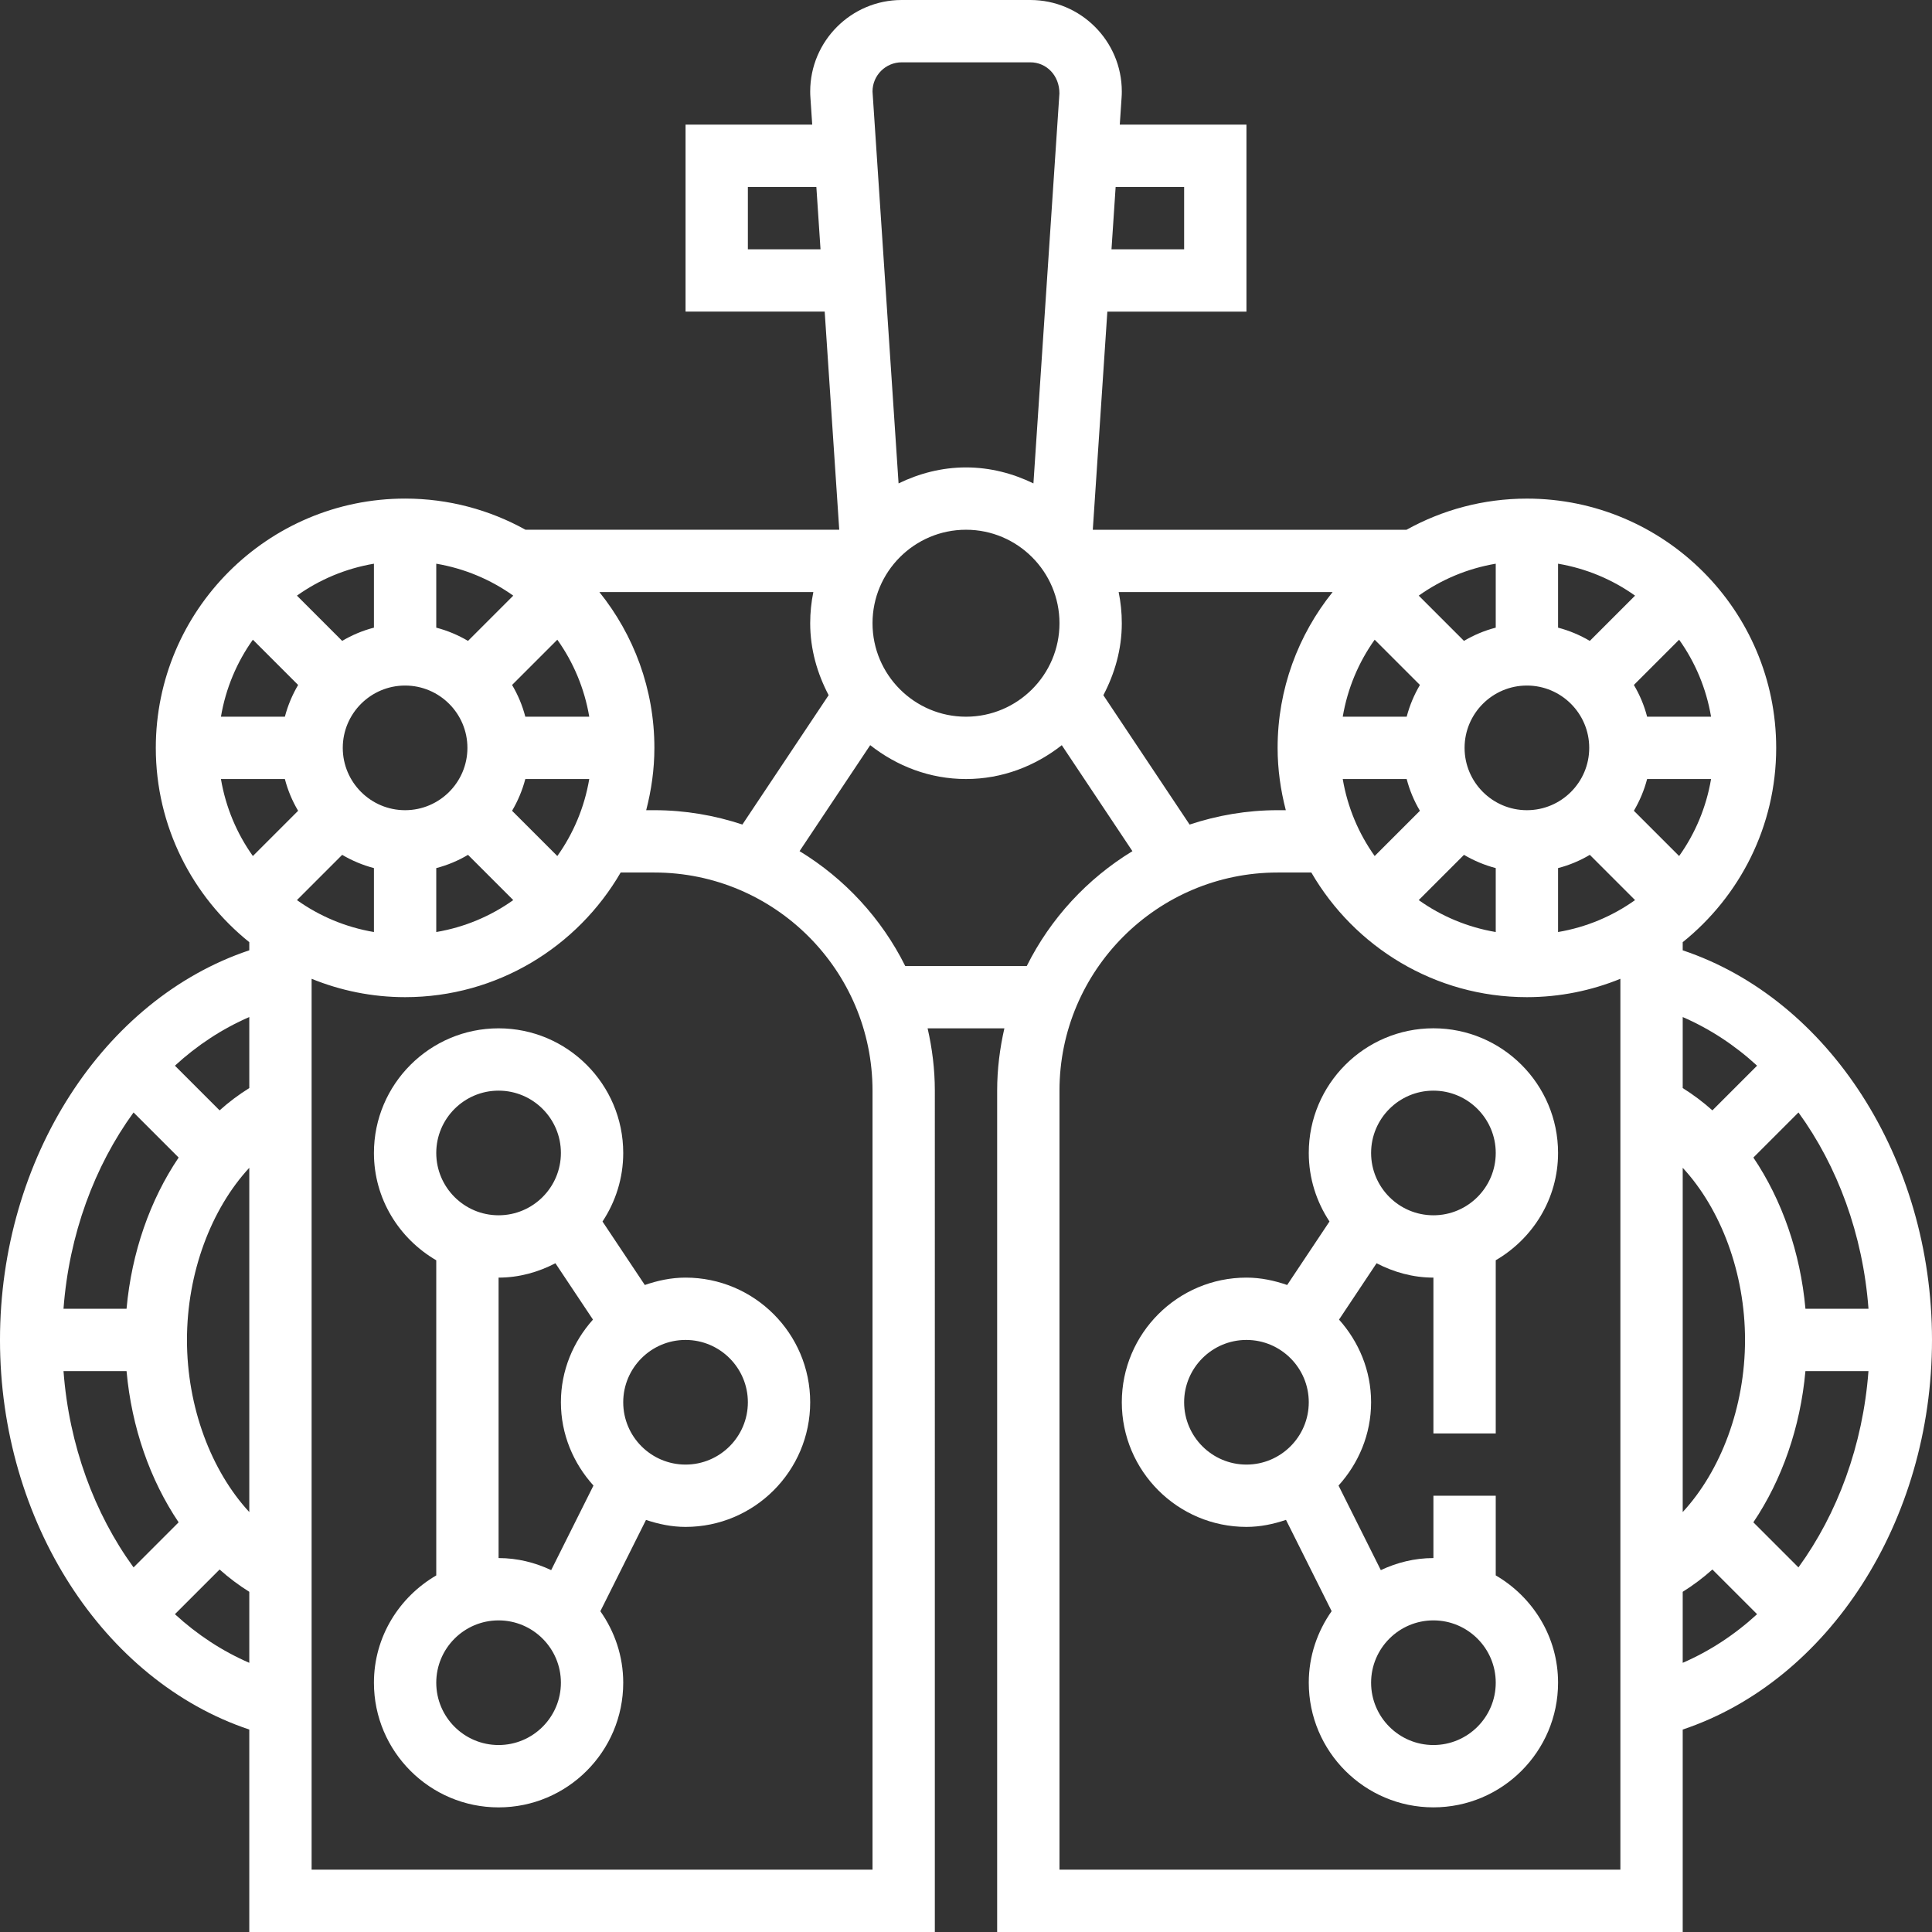<?xml version="1.0" encoding="utf-8"?>
<!-- Generator: Adobe Illustrator 16.0.0, SVG Export Plug-In . SVG Version: 6.00 Build 0)  -->
<!DOCTYPE svg PUBLIC "-//W3C//DTD SVG 1.1//EN" "http://www.w3.org/Graphics/SVG/1.1/DTD/svg11.dtd">
<svg version="1.1" id="Capa_1" xmlns="http://www.w3.org/2000/svg" xmlns:xlink="http://www.w3.org/1999/xlink" x="0px" y="0px"
	 width="841.891px" height="841.891px" viewBox="174.33 0 841.891 841.891" enable-background="new 174.33 0 841.891 841.891"
	 xml:space="preserve">
<rect x="174.33" y="0" width="841.891" height="841.891" fill="#333333" stroke="none"/>
<g>
	<g>
		<g>
			<path fill="#FFFFFF" d="M826.116,624.629v-75.458c16.159-9.424,27.158-26.75,27.158-46.766c0-29.955-24.361-54.315-54.315-54.315
				c-29.955,0-54.316,24.36-54.316,54.315c0,11.04,3.354,21.292,9.03,29.873l-18.44,27.674c-5.594-1.941-11.501-3.218-17.747-3.218
				c-29.955,0-54.315,24.36-54.315,54.315s24.36,54.315,54.315,54.315c6.056,0,11.786-1.222,17.231-3.068l19.894,39.786
				c-6.233,8.853-9.968,19.566-9.968,31.177c0,29.955,24.361,54.315,54.316,54.315c29.954,0,54.315-24.36,54.315-54.315
				c0-20.016-10.999-37.342-27.158-46.766v-34.708h-27.157v27.158c-8.216,0-15.942,1.969-22.922,5.255l-18.426-36.854
				c8.717-9.641,14.189-22.296,14.189-36.296c0-13.878-5.391-26.411-13.973-36.024l16.362-24.551
				c7.455,3.87,15.806,6.26,24.769,6.26v67.895H826.116z M717.485,638.208c-14.978,0-27.158-12.181-27.158-27.158
				s12.181-27.158,27.158-27.158s27.157,12.181,27.157,27.158S732.463,638.208,717.485,638.208z M798.959,706.101
				c14.977,0,27.157,12.181,27.157,27.158s-12.181,27.157-27.157,27.157c-14.978,0-27.158-12.18-27.158-27.157
				S783.981,706.101,798.959,706.101z M771.801,502.419c0-14.978,12.181-27.158,27.158-27.158c14.977,0,27.157,12.181,27.157,27.158
				s-12.181,27.157-27.157,27.157C783.981,529.576,771.801,517.396,771.801,502.419z"/>
			<path fill="#FFFFFF" d="M907.59,414.115v-3.544c24.795-19.934,40.736-50.445,40.736-84.664
				c0-59.896-48.734-108.632-108.631-108.632c-19.024,0-36.907,4.943-52.469,13.579H650.527l6.342-95.052h60.616V54.315h-55.198
				l0.787-11.786c0.068-0.883,0.096-1.779,0.096-2.661C663.17,17.884,645.286,0,623.302,0h-56.066
				c-21.971,0-39.854,17.884-39.854,39.868c0,0.882,0.027,1.778,0.096,2.647l0.787,11.8h-55.198v81.474h60.63l6.341,95.052H403.324
				c-15.575-8.636-33.444-13.578-52.469-13.578c-59.896,0-108.631,48.734-108.631,108.631c0,34.219,15.941,64.744,40.736,84.664
				v3.544c-63.521,21.251-108.631,90.666-108.631,169.79c0,79.125,45.109,148.54,108.631,169.777v88.222h298.735V475.26
				c0-9.342-1.154-18.413-3.15-27.157h33.459c-1.996,8.744-3.15,17.815-3.15,27.157v366.63H907.59v-88.222
				c63.521-21.237,108.631-90.652,108.631-169.777C1016.22,504.767,971.111,435.352,907.59,414.115z M660.481,81.473h29.846v27.157
				h-31.652L660.481,81.473z M500.223,108.631V81.473h29.846l1.807,27.157H500.223z M232.529,484.766l19.648,19.648
				c-12.438,18.44-20.49,41.307-22.704,65.898h-27.47C204.434,537.914,215.514,508.163,232.529,484.766z M202.004,597.47h27.47
				c2.214,24.592,10.266,47.458,22.69,65.898l-19.635,19.648C215.514,659.621,204.434,629.87,202.004,597.47z M282.961,724.596
				c-11.772-5.106-22.677-12.248-32.413-21.197l19.473-19.472c4.087,3.652,8.392,6.885,12.94,9.723V724.596z M282.961,658.901
				c-16.606-17.965-27.157-45.761-27.157-75.01c0-29.262,10.551-57.058,27.157-75.009V658.901z M282.961,474.134
				c-4.549,2.838-8.867,6.057-12.94,9.723l-19.473-19.472c9.736-8.949,20.641-16.092,32.413-21.197V474.134z M988.547,570.313
				h-27.47c-2.214-24.592-10.267-47.458-22.69-65.898l19.648-19.648C975.036,508.163,986.116,537.914,988.547,570.313z
				 M907.59,443.187c11.772,5.105,22.677,12.248,32.412,21.197l-19.472,19.472c-4.087-3.652-8.392-6.885-12.94-9.723V443.187
				L907.59,443.187z M934.747,583.891c0,29.249-10.551,57.045-27.157,75.01V508.883C924.196,526.834,934.747,554.63,934.747,583.891
				z M919.946,312.314h-27.864c-1.276-4.929-3.231-9.56-5.771-13.837l19.717-19.717
				C913.021,288.564,917.855,299.971,919.946,312.314z M853.274,245.641c12.343,2.092,23.749,6.926,33.553,13.919l-19.716,19.717
				c-4.291-2.526-8.908-4.481-13.837-5.771V245.641z M866.852,325.893c0,14.978-12.18,27.157-27.157,27.157
				s-27.158-12.18-27.158-27.157s12.181-27.158,27.158-27.158S866.852,310.916,866.852,325.893z M826.116,378.281v27.863
				c-12.343-2.091-23.749-6.925-33.554-13.918l19.717-19.717C816.57,375.035,821.187,376.991,826.116,378.281z M826.116,245.641
				v27.864c-4.929,1.276-9.56,3.231-13.837,5.771l-19.717-19.717C802.367,252.567,813.773,247.733,826.116,245.641z M773.362,278.76
				l19.717,19.717c-2.526,4.291-4.481,8.908-5.771,13.837h-27.863C761.535,299.971,766.369,288.564,773.362,278.76z
				 M787.307,339.472c1.276,4.929,3.231,9.56,5.771,13.837l-19.717,19.716c-6.993-9.804-11.827-21.21-13.918-33.553H787.307z
				 M661.798,257.999h93.233c-14.965,18.616-23.967,42.217-23.967,67.895c0,9.396,1.316,18.453,3.571,27.157h-3.571
				c-13.402,0-26.275,2.255-38.347,6.261l-37.587-56.366c4.956-9.438,8.039-20.002,8.039-31.367
				C663.17,266.933,662.694,262.385,661.798,257.999z M567.249,27.158h56.066c6.993,0,12.696,5.703,12.669,13.552L624.66,210.649
				c-8.935-4.332-18.82-6.966-29.385-6.966s-20.45,2.634-29.385,6.966L554.539,39.868C554.539,32.861,560.242,27.158,567.249,27.158
				z M595.275,230.841c22.459,0,40.736,18.277,40.736,40.737c0,22.459-18.277,40.736-40.736,40.736s-40.736-18.277-40.736-40.736
				C554.539,249.118,572.816,230.841,595.275,230.841z M528.753,257.999c-0.896,4.386-1.372,8.935-1.372,13.579
				c0,11.365,3.083,21.93,8.039,31.354l-37.587,56.366c-12.071-3.992-24.944-6.247-38.347-6.247h-3.571
				c2.255-8.704,3.571-17.761,3.571-27.157c0-25.678-9.002-49.278-23.967-67.895H528.753z M417.188,278.76
				c6.993,9.804,11.827,21.211,13.918,33.554h-27.863c-1.276-4.929-3.232-9.56-5.771-13.837L417.188,278.76z M397.471,353.309
				c2.525-4.291,4.481-8.908,5.771-13.837h27.863c-2.091,12.343-6.925,23.749-13.918,33.553L397.471,353.309z M397.987,392.226
				c-9.804,6.993-21.21,11.827-33.553,13.918v-27.863c4.929-1.277,9.56-3.232,13.837-5.771L397.987,392.226z M364.434,245.641
				c12.343,2.092,23.749,6.926,33.553,13.919l-19.716,19.717c-4.291-2.526-8.908-4.481-13.837-5.771V245.641z M378.013,325.893
				c0,14.978-12.181,27.157-27.158,27.157s-27.158-12.18-27.158-27.157s12.181-27.158,27.158-27.158
				S378.013,310.916,378.013,325.893z M337.276,245.641v27.864c-4.929,1.276-9.56,3.231-13.837,5.771l-19.716-19.717
				C313.527,252.567,324.933,247.733,337.276,245.641z M284.522,278.76l19.717,19.717c-2.525,4.291-4.481,8.908-5.771,13.837
				h-27.863C272.695,299.971,277.529,288.564,284.522,278.76z M270.604,339.472h27.863c1.276,4.929,3.232,9.56,5.771,13.837
				l-19.717,19.716C277.529,363.221,272.695,351.815,270.604,339.472z M323.439,372.51c4.291,2.525,8.908,4.481,13.837,5.771v27.863
				c-12.343-2.091-23.749-6.925-33.553-13.918L323.439,372.51z M554.539,814.732h-244.42V426.526
				c12.587,5.119,26.329,7.998,40.736,7.998c40.099,0,75.118-21.902,93.938-54.315h14.692c52.415,0,95.053,42.638,95.053,95.052
				V814.732z M568.797,420.959v-0.014c-10.334-20.721-26.356-38.062-46.046-50.052l30.783-46.182
				c11.556,9.098,25.936,14.761,41.741,14.761s30.186-5.663,41.741-14.747l30.783,46.182c-19.689,11.99-35.712,29.33-46.046,50.052
				H568.797z M880.431,814.732h-244.42V475.26c0-52.414,42.638-95.052,95.053-95.052h14.692
				c18.82,32.413,53.826,54.315,93.938,54.315c14.407,0,28.148-2.879,40.736-7.998V814.732z M853.274,406.144v-27.863
				c4.929-1.277,9.56-3.232,13.837-5.771l19.716,19.717C877.023,399.219,865.617,404.053,853.274,406.144z M906.028,373.025
				l-19.717-19.716c2.525-4.291,4.481-8.908,5.771-13.837h27.864C917.855,351.815,913.021,363.221,906.028,373.025z M907.59,724.596
				V693.65c4.549-2.838,8.854-6.07,12.94-9.723l19.472,19.472C930.266,712.335,919.362,719.49,907.59,724.596z M958.021,683.017
				l-19.648-19.648c12.425-18.454,20.49-41.307,22.69-65.898h27.47C986.102,629.87,975.022,659.621,958.021,683.017z"/>
			<path fill="#FFFFFF" d="M473.065,556.734c-6.246,0-12.153,1.276-17.747,3.218l-18.44-27.66c5.676-8.581,9.03-18.834,9.03-29.873
				c0-29.955-24.361-54.315-54.316-54.315s-54.315,24.36-54.315,54.315c0,20.015,10.999,37.342,27.158,46.766v137.323
				c-16.159,9.424-27.158,26.75-27.158,46.766c0,29.955,24.36,54.315,54.315,54.315s54.316-24.36,54.316-54.315
				c0-11.61-3.734-22.324-9.967-31.164l19.893-39.786c5.445,1.82,11.176,3.042,17.231,3.042c29.955,0,54.315-24.36,54.315-54.315
				S503.02,556.734,473.065,556.734z M391.592,475.26c14.978,0,27.158,12.181,27.158,27.158s-12.181,27.157-27.158,27.157
				s-27.157-12.18-27.157-27.157S376.614,475.26,391.592,475.26z M391.592,760.417c-14.978,0-27.157-12.18-27.157-27.157
				s12.18-27.158,27.157-27.158s27.158,12.181,27.158,27.158S406.569,760.417,391.592,760.417z M414.513,684.199
				c-6.98-3.286-14.706-5.255-22.922-5.255v-122.21c8.962,0,17.313-2.39,24.769-6.26l16.362,24.551
				c-8.582,9.613-13.973,22.146-13.973,36.024c0,14,5.473,26.655,14.189,36.296L414.513,684.199z M473.065,638.208
				c-14.978,0-27.157-12.181-27.157-27.158s12.18-27.158,27.157-27.158s27.158,12.181,27.158,27.158
				S488.043,638.208,473.065,638.208z"/>
		</g>
	</g>
</g>
</svg>
